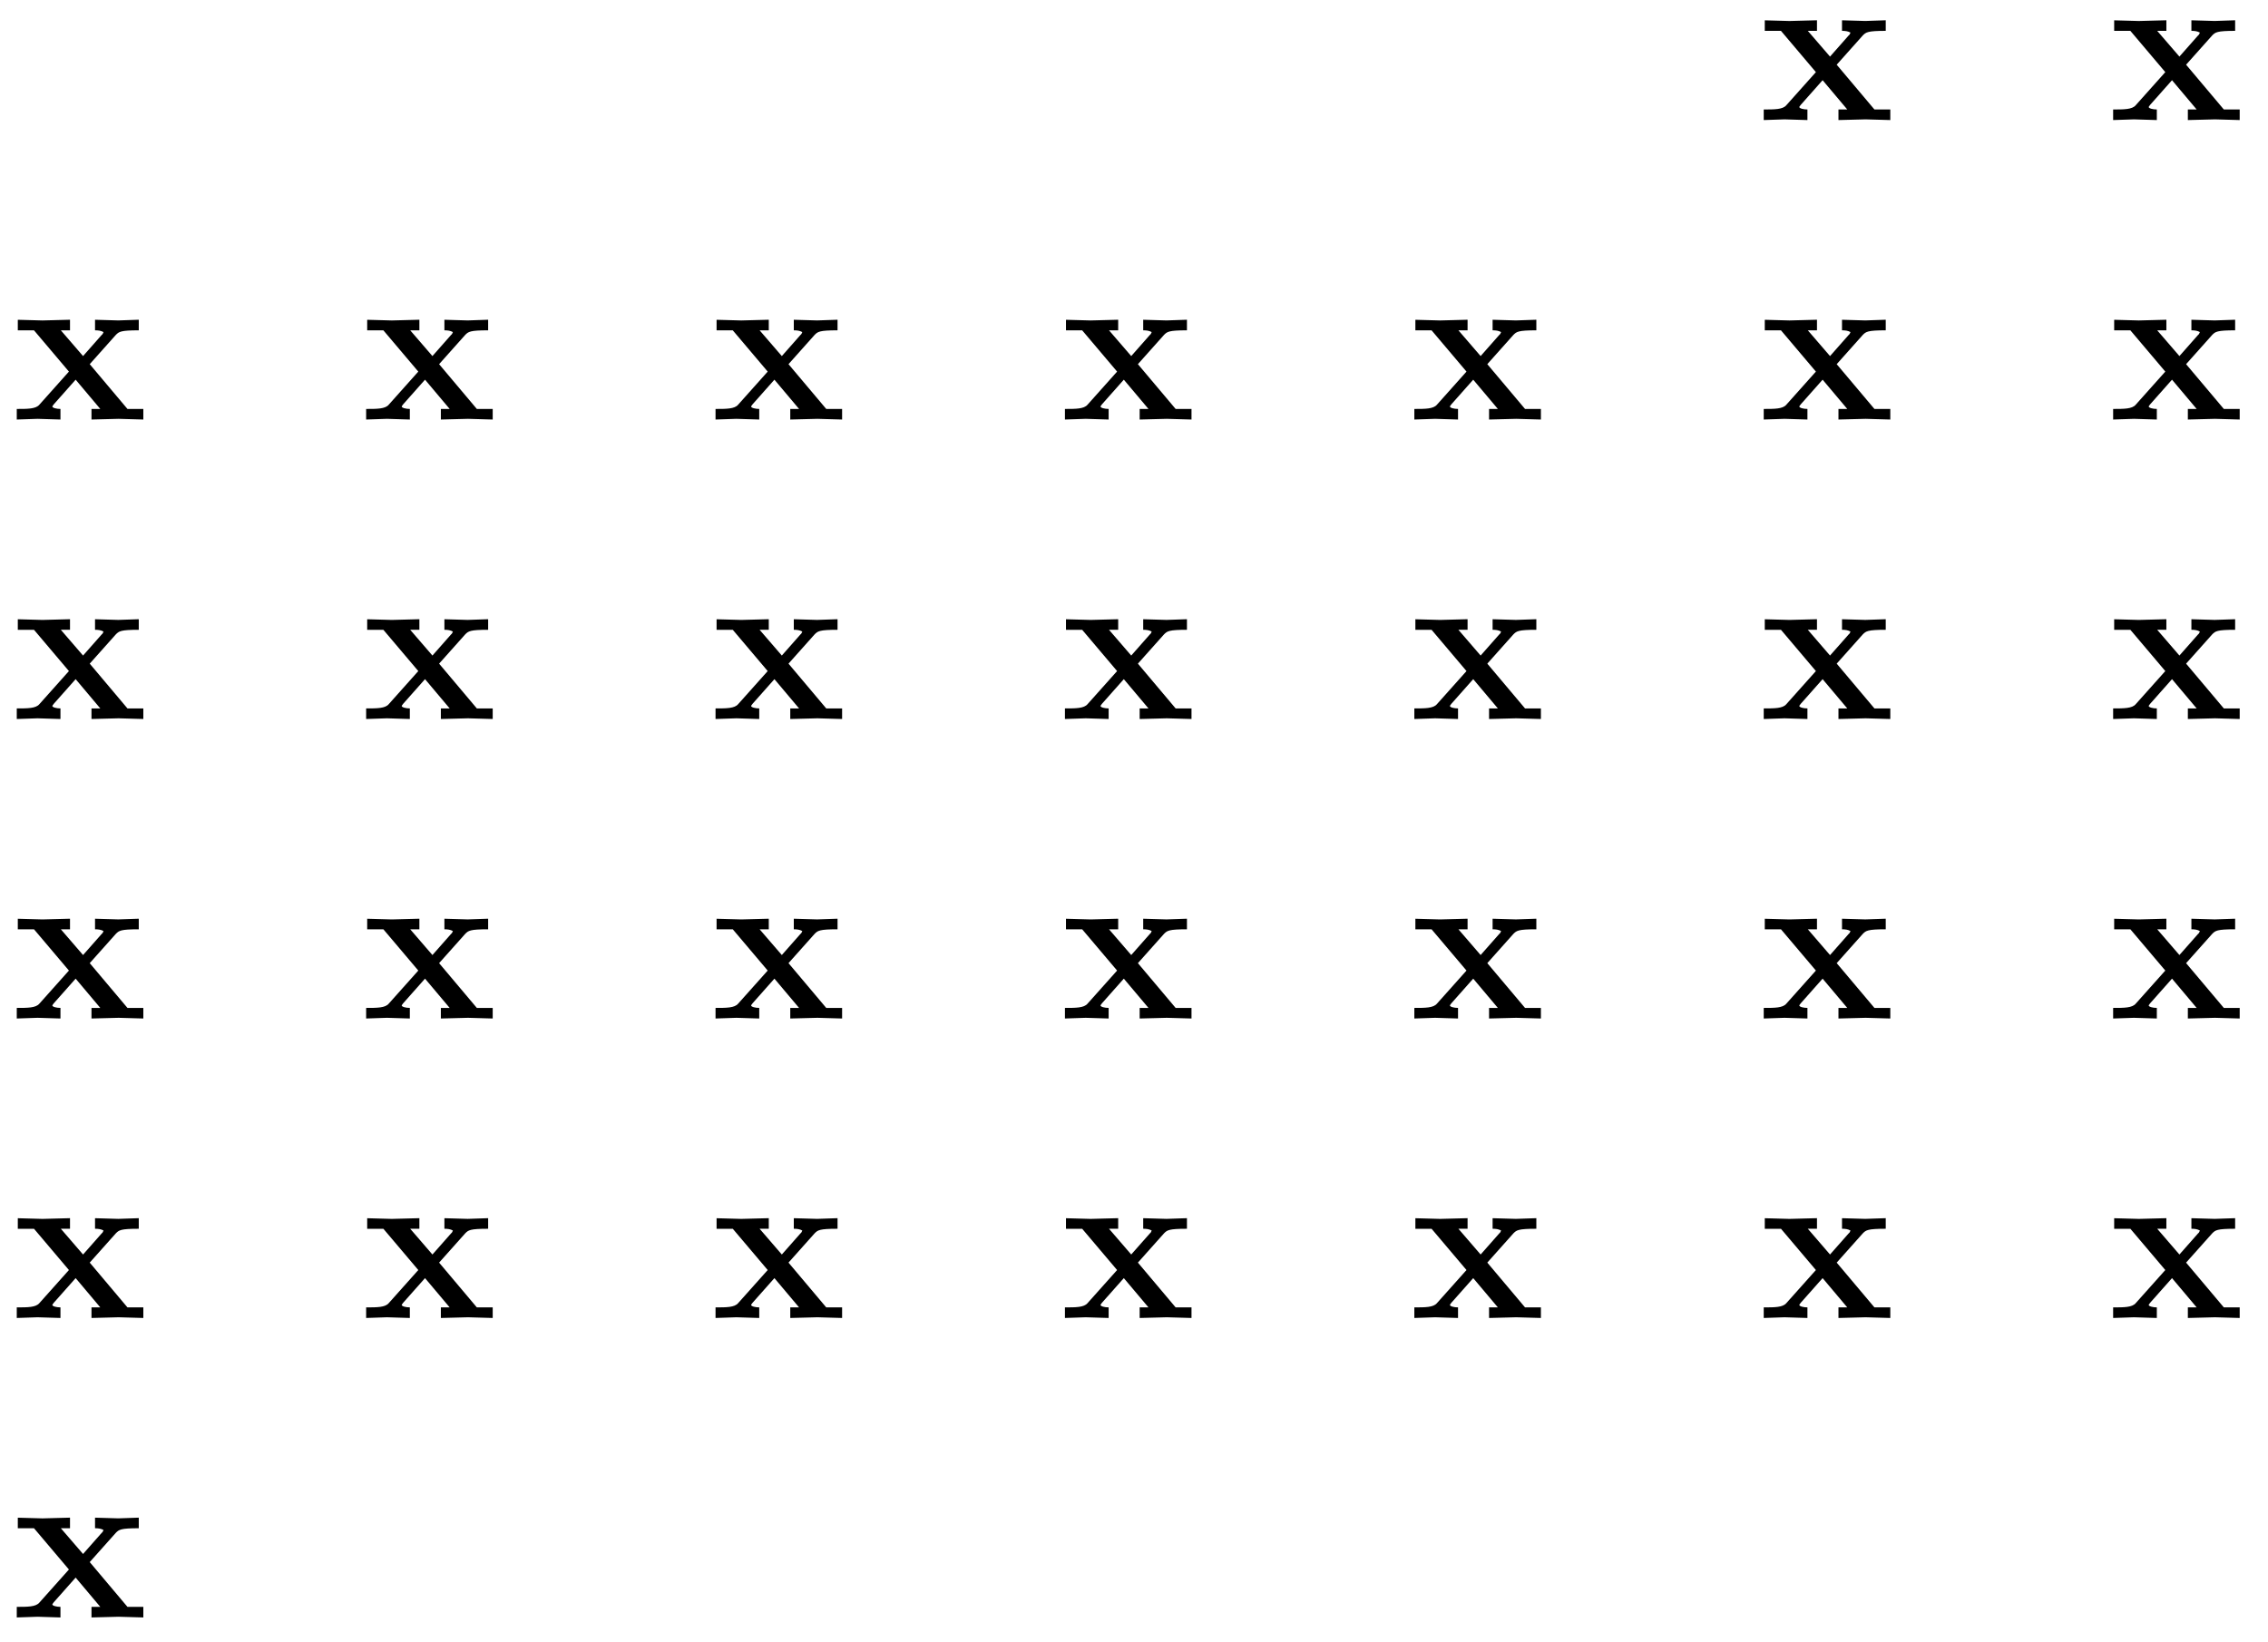 <svg xmlns="http://www.w3.org/2000/svg" xmlns:xlink="http://www.w3.org/1999/xlink" width="100.496" height="72.776"><defs><path id="a" d="M5.828 0v-.469h-.703L3.453-2.453 4.61-3.75c.141-.14.204-.203 1.016-.203v-.469l-.906.031-1.032-.03v.468c.141 0 .266.015.376.078-.032.063-.032.094-.079.125l-.828.938-.984-1.141h.406v-.469L1.36-4.39.266-4.42v.468h.718l1.547 1.828L1.22-.656c-.157.187-.516.187-1 .187V0l.922-.031L2.156 0v-.469c-.172 0-.36-.047-.36-.11 0 0 0-.015.063-.093l.97-1.094L3.921-.469h-.39V0l1.202-.031Zm0 0"/></defs><use xlink:href="#a" x="77.932" y="5.32"/><use xlink:href="#a" x="93.414" y="5.32"/><use xlink:href="#a" x=".523" y="18.59"/><use xlink:href="#a" x="16.004" y="18.59"/><use xlink:href="#a" x="31.486" y="18.59"/><use xlink:href="#a" x="46.968" y="18.59"/><use xlink:href="#a" x="62.45" y="18.59"/><use xlink:href="#a" x="77.932" y="18.59"/><use xlink:href="#a" x="93.414" y="18.59"/><use xlink:href="#a" x=".523" y="31.86"/><use xlink:href="#a" x="16.004" y="31.86"/><use xlink:href="#a" x="31.486" y="31.86"/><use xlink:href="#a" x="46.968" y="31.86"/><use xlink:href="#a" x="62.45" y="31.86"/><use xlink:href="#a" x="77.932" y="31.86"/><use xlink:href="#a" x="93.414" y="31.86"/><use xlink:href="#a" x=".523" y="45.131"/><use xlink:href="#a" x="16.004" y="45.131"/><use xlink:href="#a" x="31.486" y="45.131"/><use xlink:href="#a" x="46.968" y="45.131"/><use xlink:href="#a" x="62.45" y="45.131"/><use xlink:href="#a" x="77.932" y="45.131"/><use xlink:href="#a" x="93.414" y="45.131"/><use xlink:href="#a" x=".523" y="58.401"/><use xlink:href="#a" x="16.004" y="58.401"/><use xlink:href="#a" x="31.486" y="58.401"/><use xlink:href="#a" x="46.968" y="58.401"/><use xlink:href="#a" x="62.45" y="58.401"/><use xlink:href="#a" x="77.932" y="58.401"/><use xlink:href="#a" x="93.414" y="58.401"/><use xlink:href="#a" x=".523" y="71.671"/></svg>